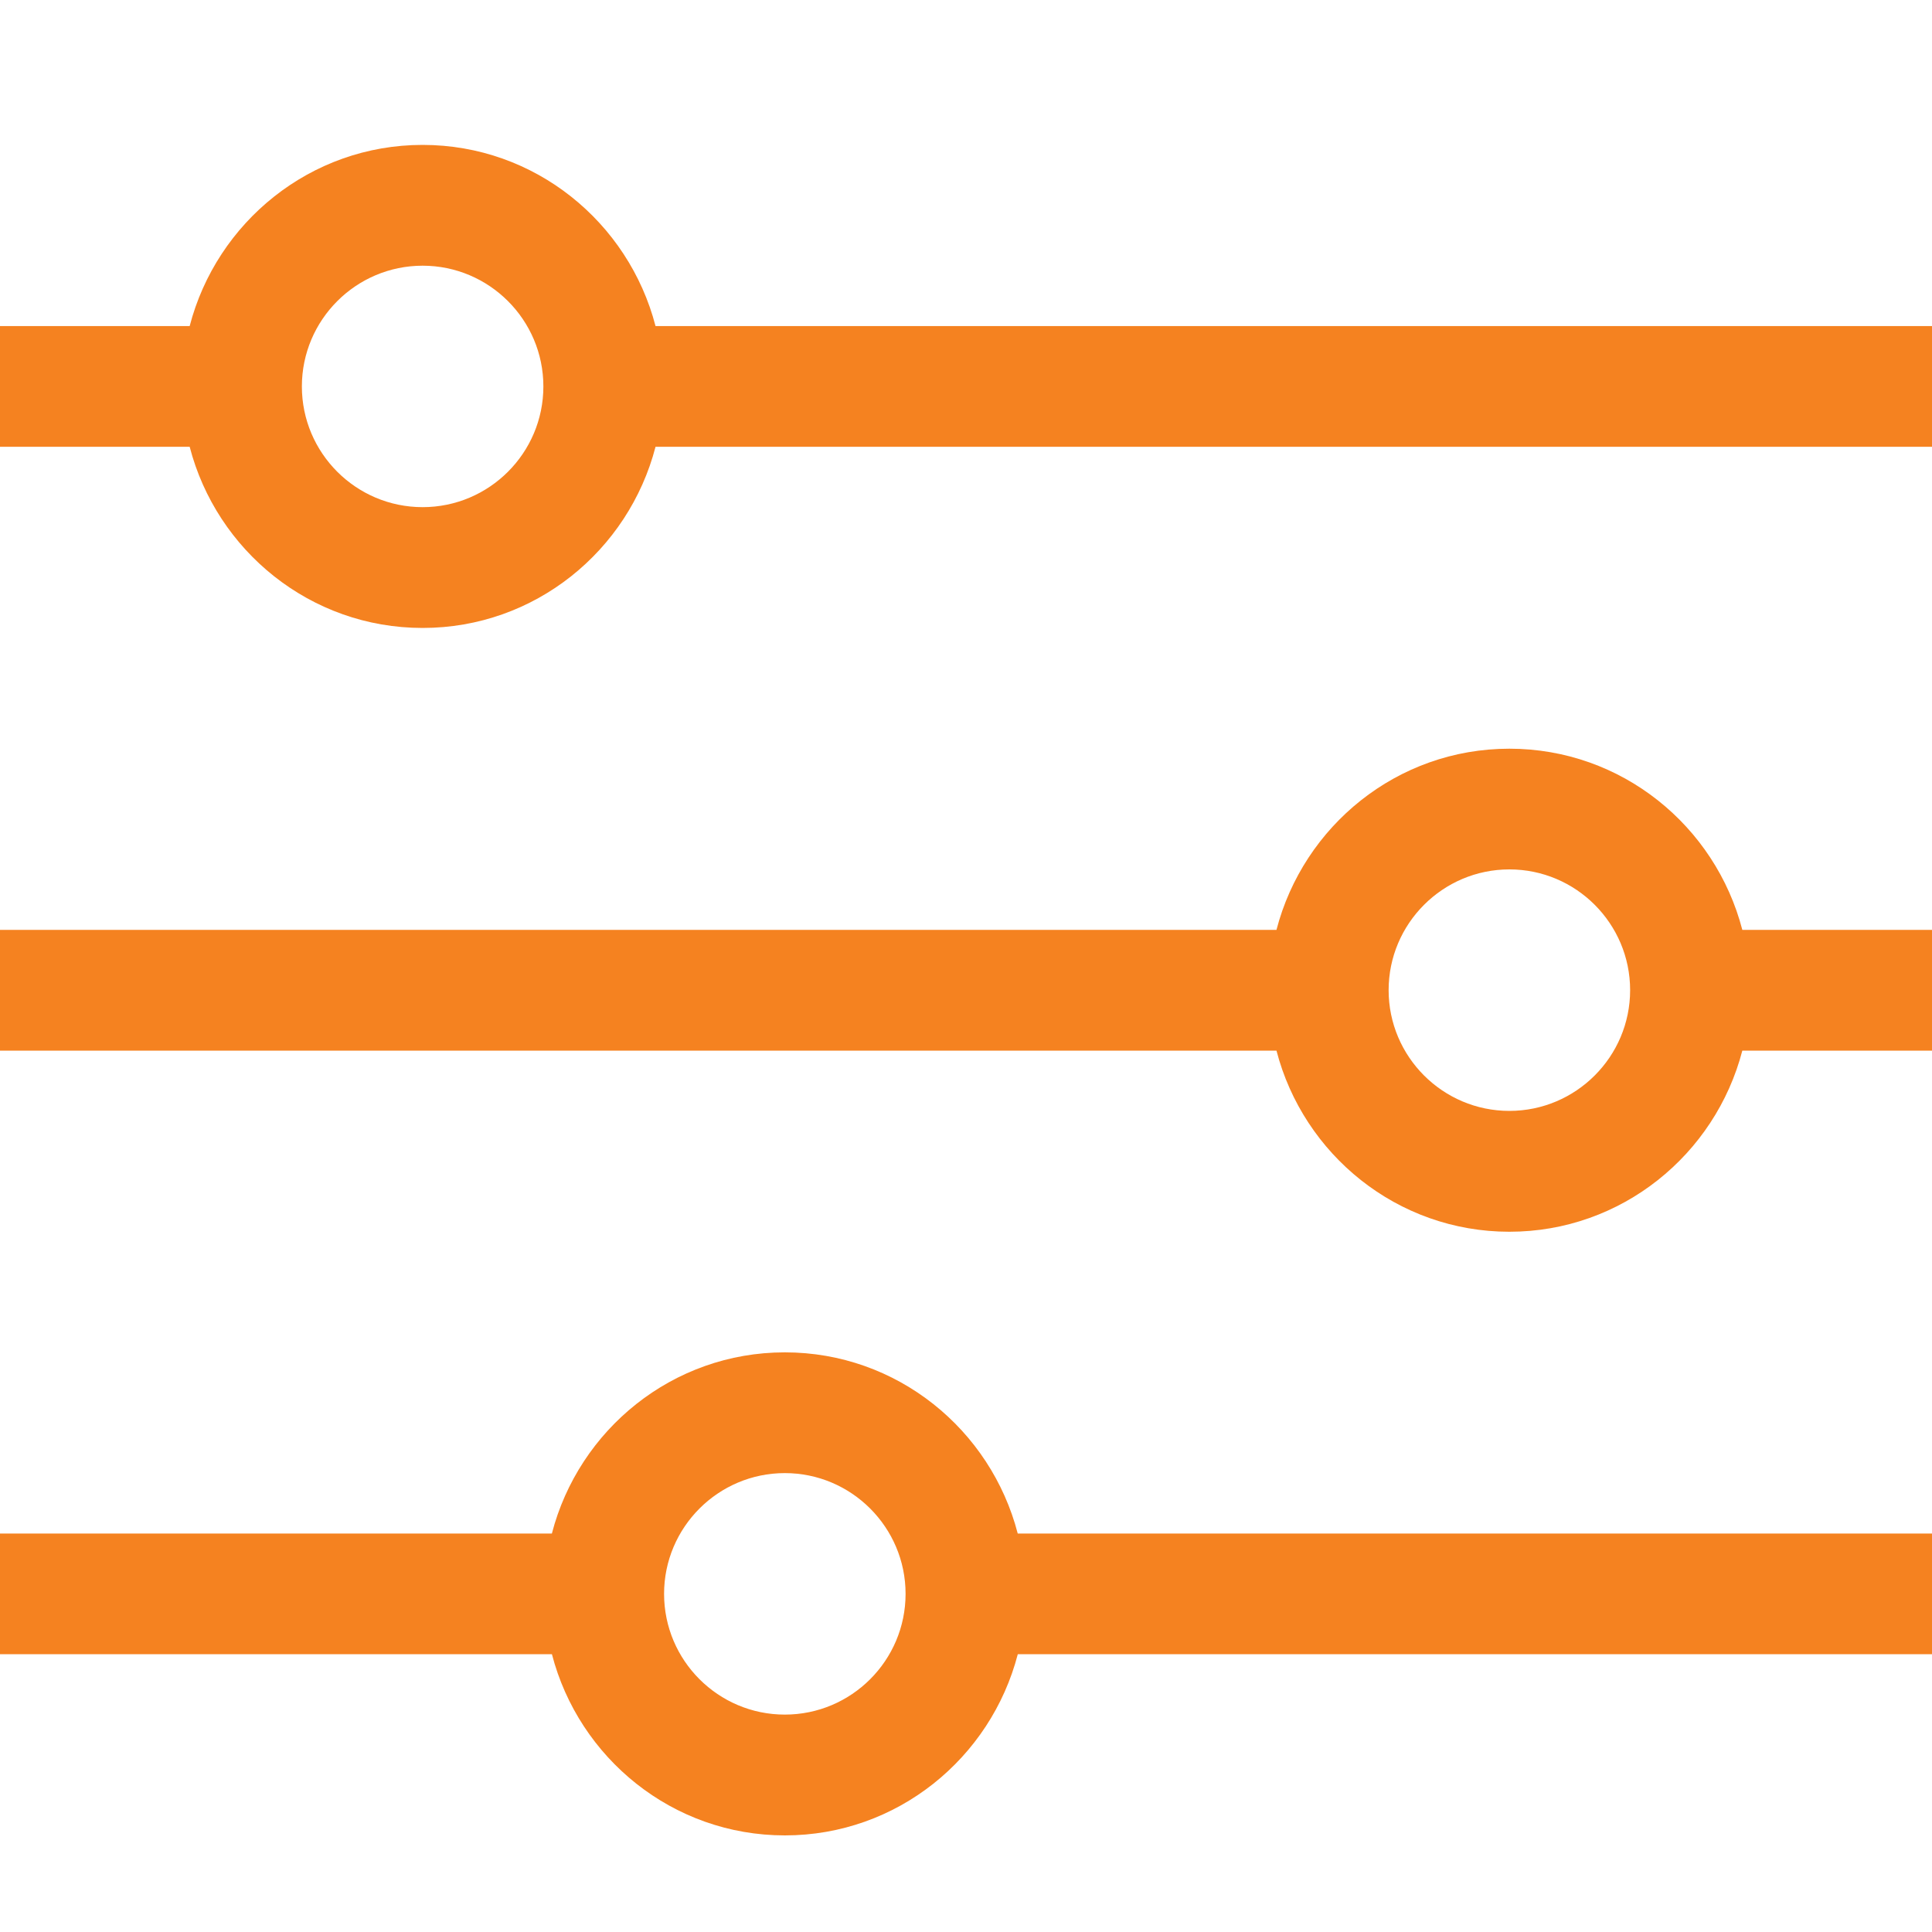 <?xml version="1.0" encoding="utf-8"?>
<!-- Generator: Adobe Illustrator 16.0.0, SVG Export Plug-In . SVG Version: 6.00 Build 0)  -->
<!DOCTYPE svg PUBLIC "-//W3C//DTD SVG 1.1//EN" "http://www.w3.org/Graphics/SVG/1.1/DTD/svg11.dtd">
<svg version="1.1" id="Layer_1" xmlns="http://www.w3.org/2000/svg" xmlns:xlink="http://www.w3.org/1999/xlink" x="0px" y="0px"
	 width="40px" height="40px" viewBox="-0.17 498.95 40 40" enable-background="new -0.17 498.95 40 40" xml:space="preserve">
<path fill="#F58220" d="M13.402,505.701c-0.558-2.15-2.499-3.751-4.822-3.751s-4.265,1.601-4.823,3.751H-0.17v2.499h3.927
	c0.558,2.151,2.499,3.751,4.823,3.751s4.264-1.6,4.822-3.751H39.83v-2.499H13.402z M8.58,509.45c-1.379,0-2.5-1.121-2.5-2.499
	c0-1.379,1.122-2.5,2.5-2.5c1.378,0,2.5,1.121,2.5,2.5C11.08,508.329,9.958,509.45,8.58,509.45z"/>
<path fill="#F58220" d="M31.08,514.451c-2.324,0-4.264,1.601-4.822,3.751H-0.17v2.5h26.428c0.558,2.15,2.499,3.75,4.822,3.75
	s4.264-1.6,4.823-3.75h3.927v-2.5h-3.927C35.344,516.049,33.403,514.451,31.08,514.451z M31.08,521.95c-1.378,0-2.5-1.122-2.5-2.5
	s1.122-2.5,2.5-2.5c1.379,0,2.5,1.122,2.5,2.5S32.458,521.95,31.08,521.95z"/>
<path fill="#F58220" d="M16.079,526.949c-2.324,0-4.265,1.6-4.823,3.751H-0.17v2.499h11.427c0.558,2.15,2.499,3.751,4.823,3.751
	c2.323,0,4.264-1.601,4.822-3.751H39.83V530.7H20.901C20.343,528.548,18.402,526.949,16.079,526.949z M16.079,534.449
	c-1.379,0-2.5-1.121-2.5-2.5c0-1.378,1.122-2.5,2.5-2.5c1.378,0,2.5,1.122,2.5,2.5C18.579,533.328,17.458,534.449,16.079,534.449z"
	/>
</svg>
